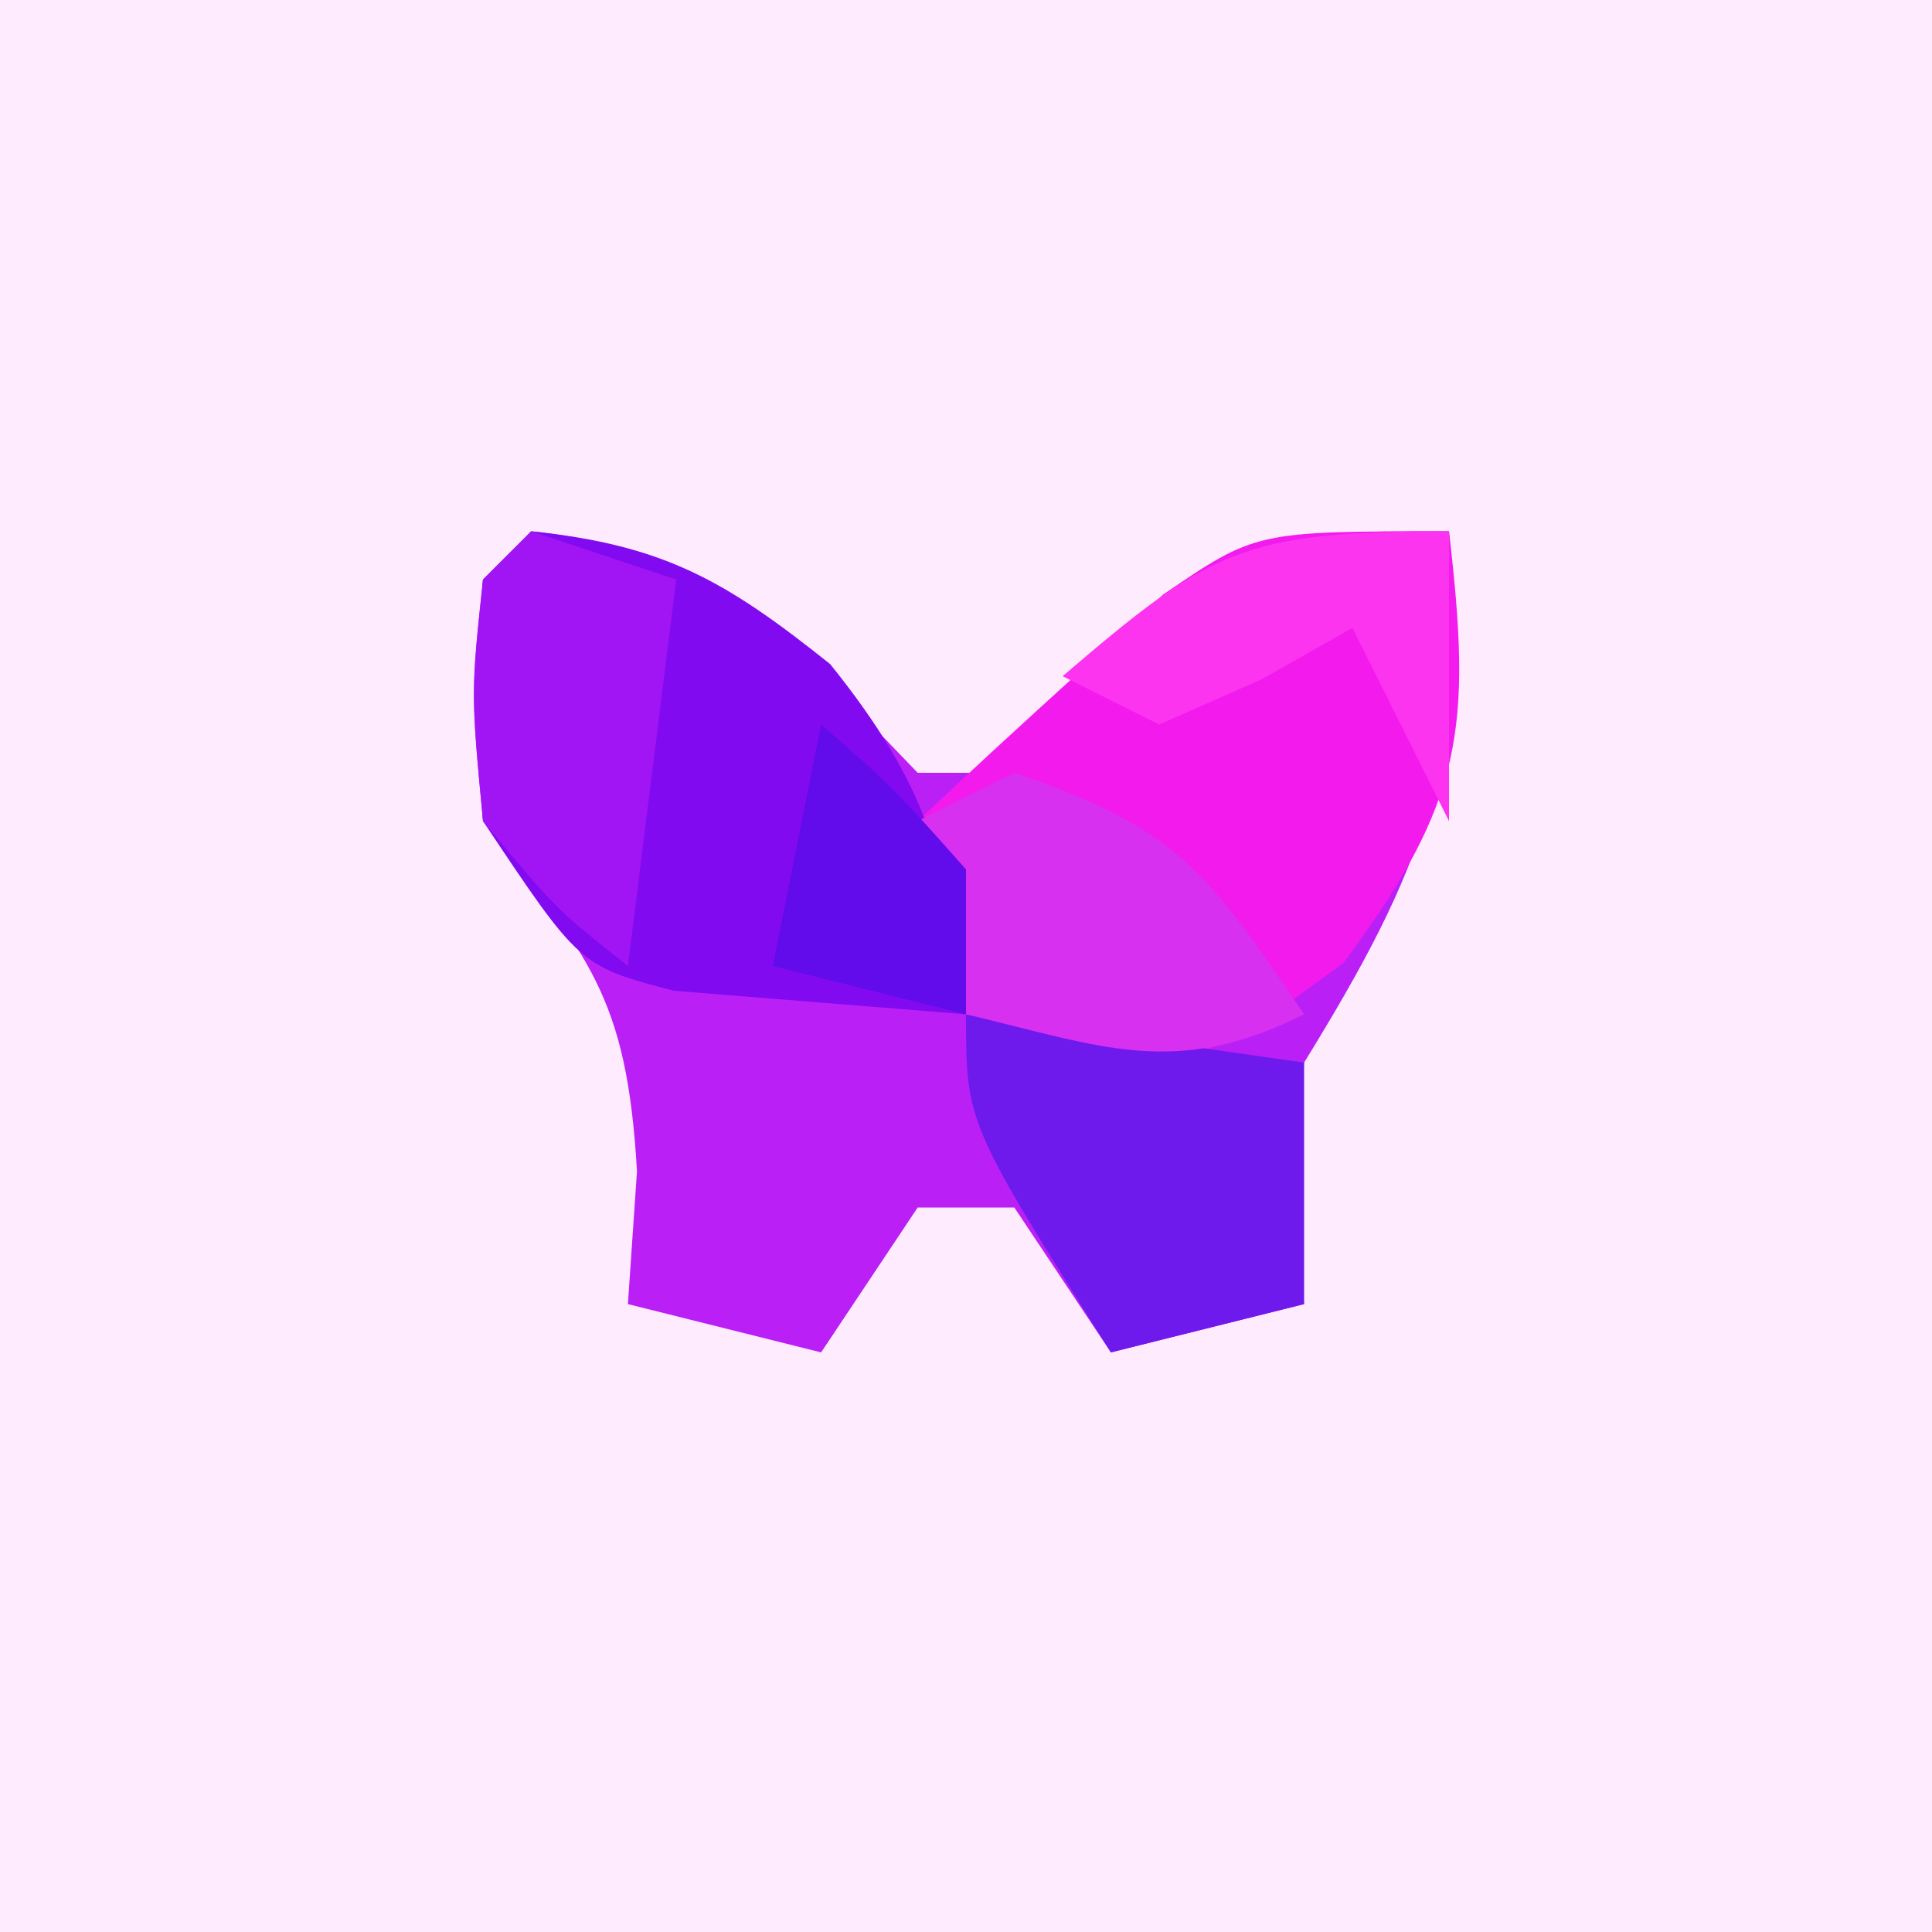 <?xml version="1.0" encoding="UTF-8"?>
<svg version="1.1" xmlns="http://www.w3.org/2000/svg" width="40" height="40">
<rect width="100%" height="100%" fill="#333333" stroke="none"/>
<path d="M0 0 C13.2 0 26.4 0 40 0 C40 13.2 40 26.4 40 40 C26.8 40 13.6 40 0 40 C0 26.8 0 13.6 0 0 Z " fill="#FEECFE" transform="translate(0,0)"/>
<path d="M0 0 C3.83 0.396 5.408 2.321 8 5 C8.66 5 9.32 5 10 5 C10.784 4.175 11.568 3.35 12.375 2.5 C15 0 15 0 19 0 C19.335 4.802 18.479 6.971 16 11 C15.748 13.71 15.748 13.71 16 16 C14.68 16.33 13.36 16.66 12 17 C11.34 16.01 10.68 15.02 10 14 C9.34 14 8.68 14 8 14 C7.01 15.485 7.01 15.485 6 17 C4.68 16.67 3.36 16.34 2 16 C2.093 14.639 2.093 14.639 2.188 13.25 C1.976 9.579 1.169 8.801 -1 6 C-1.25 3.312 -1.25 3.312 -1 1 C-0.67 0.67 -0.34 0.34 0 0 Z " fill="#BA20F6" transform="translate(11,11)"/>
<path d="M0 0 C0.474 4.077 0.31 5.583 -2.188 8.938 C-5 11 -5 11 -7.812 10.812 C-8.534 10.544 -9.256 10.276 -10 10 C-10.33 8.68 -10.66 7.36 -11 6 C-9.928 4.988 -8.842 3.991 -7.75 3 C-7.147 2.443 -6.543 1.886 -5.922 1.312 C-4 0 -4 0 0 0 Z " fill="#F31AEE" transform="translate(30,11)"/>
<path d="M0 0 C2.74 0.283 4.02 1.016 6.188 2.75 C8.187 5.232 8.652 6.868 9 10 C7.082 9.845 7.082 9.845 5.125 9.688 C4.046 9.6 4.046 9.6 2.945 9.512 C1 9 1 9 -1 6 C-1.188 3.375 -1.188 3.375 -1 1 C-0.67 0.67 -0.34 0.34 0 0 Z " fill="#820AF1" transform="translate(11,11)"/>
<path d="M0 0 C2.31 0.33 4.62 0.66 7 1 C7 2.65 7 4.3 7 6 C5.68 6.33 4.36 6.66 3 7 C0 2.25 0 2.25 0 0 Z " fill="#6E1AED" transform="translate(20,21)"/>
<path d="M0 0 C3.399 1.133 4.053 2.125 6 5 C3.333 6.333 1.833 5.671 -1 5 C-1.33 3.68 -1.66 2.36 -2 1 C-1.34 0.67 -0.68 0.34 0 0 Z " fill="#D730F0" transform="translate(21,16)"/>
<path d="M0 0 C0.99 0.33 1.98 0.66 3 1 C2.67 3.64 2.34 6.28 2 9 C0.5 7.812 0.5 7.812 -1 6 C-1.25 3.375 -1.25 3.375 -1 1 C-0.67 0.67 -0.34 0.34 0 0 Z " fill="#A115F5" transform="translate(11,11)"/>
<path d="M0 0 C0 1.98 0 3.96 0 6 C-0.66 4.68 -1.32 3.36 -2 2 C-2.619 2.351 -3.237 2.701 -3.875 3.062 C-4.576 3.372 -5.277 3.681 -6 4 C-6.66 3.67 -7.32 3.34 -8 3 C-4.939 0.376 -4.268 0 0 0 Z " fill="#FC34EF" transform="translate(30,11)"/>
<path d="M0 0 C1.5 1.312 1.5 1.312 3 3 C3 3.99 3 4.98 3 6 C1.68 5.67 0.36 5.34 -1 5 C-0.67 3.35 -0.34 1.7 0 0 Z " fill="#620BEB" transform="translate(17,15)"/>
</svg>
